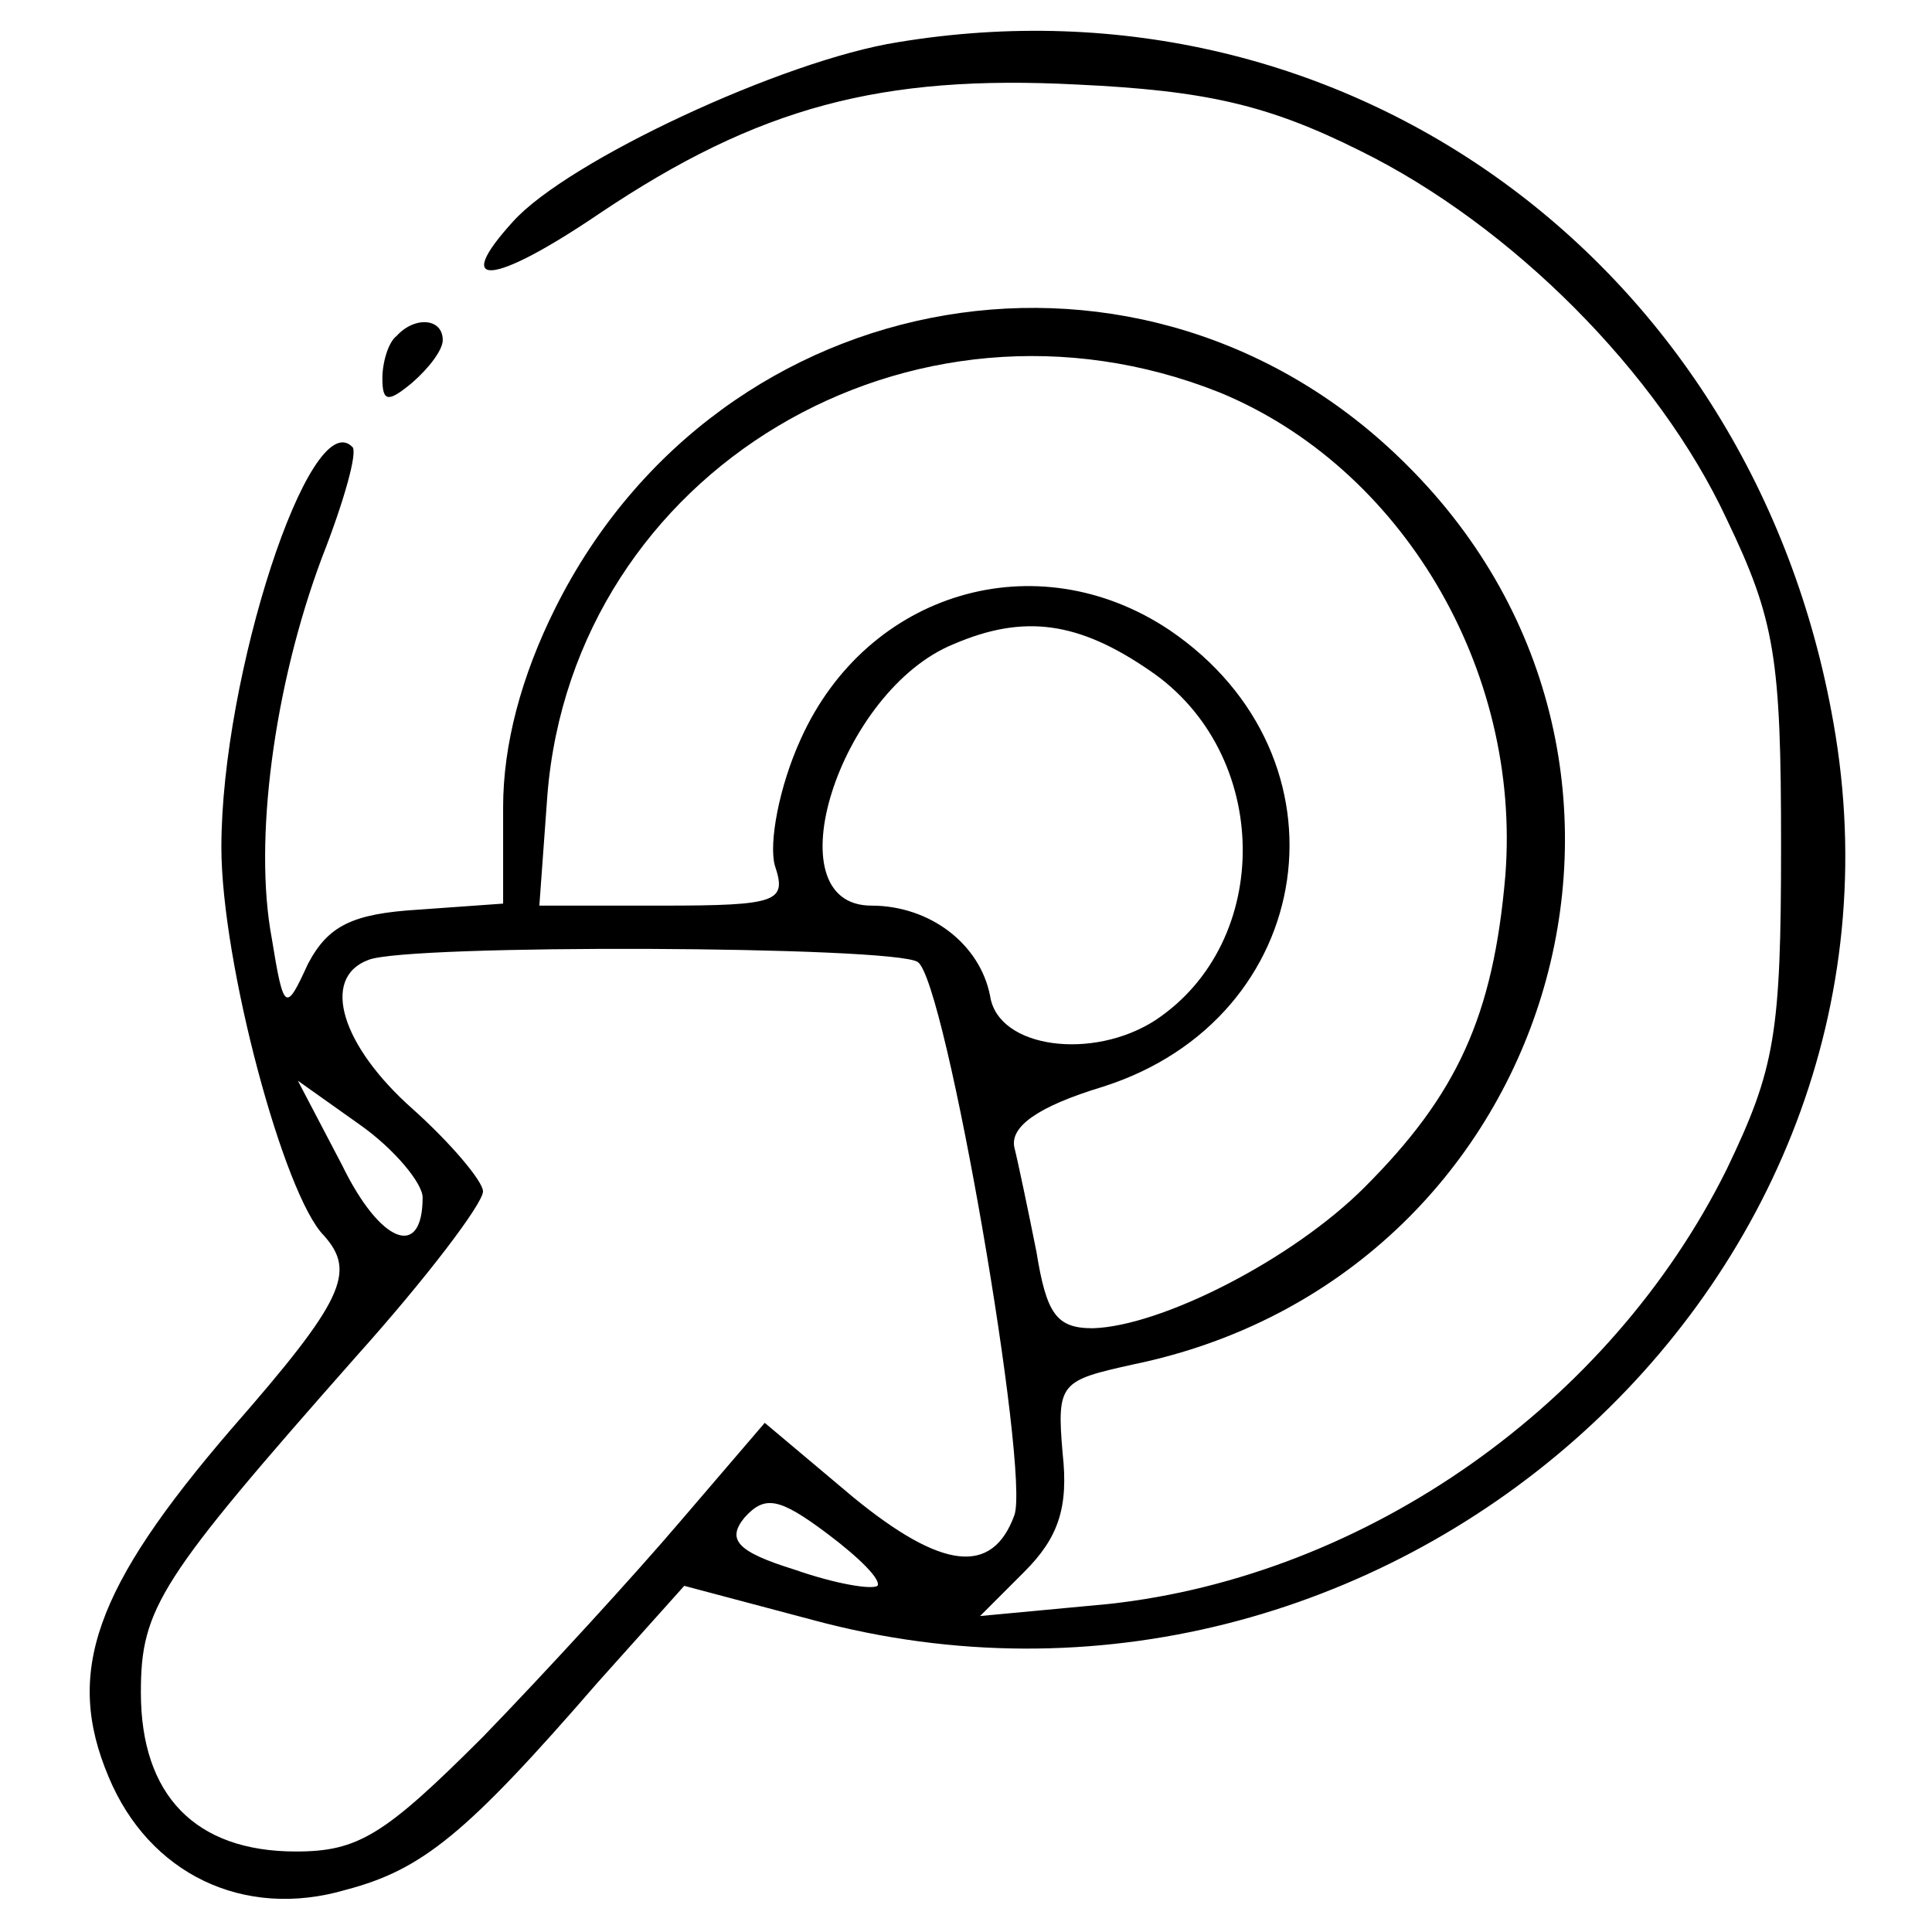 <?xml version="1.0" standalone="no"?>
<!DOCTYPE svg PUBLIC "-//W3C//DTD SVG 20010904//EN"
 "http://www.w3.org/TR/2001/REC-SVG-20010904/DTD/svg10.dtd">
<svg version="1.0" xmlns="http://www.w3.org/2000/svg"
 width="96pt" height="96pt" viewBox="0 0 96 96"
 preserveAspectRatio="xMidYMid meet">

<g transform="translate(0,96) scale(0.1,-0.1)"
fill="#000000" stroke="none">
<path d="M446 939 c-57 -9 -164 -59 -191 -89 -31 -34 -10 -32 43 4 79 53 140
69 237 64 64 -3 95 -10 141 -33 75 -37 148 -110 182 -183 24 -50 27 -69 27
-162 0 -94 -3 -111 -27 -161 -58 -117 -179 -202 -307 -216 l-64 -6 22 22 c17
17 22 32 19 59 -3 35 -1 36 35 44 209 43 287 297 136 447 -129 129 -341 93
-423 -71 -17 -34 -26 -68 -26 -99 l0 -48 -42 -3 c-33 -2 -45 -8 -55 -27 -11
-24 -12 -24 -18 13 -9 48 1 125 25 189 11 28 18 53 15 55 -21 21 -65 -114 -65
-199 0 -57 31 -173 51 -193 16 -18 10 -32 -46 -96 -68 -79 -83 -121 -61 -173
20 -48 67 -71 118 -56 38 10 60 28 125 103 l43 48 64 -17 c282 -76 557 165
507 446 -40 228 -242 375 -465 338z m160 -174 c90 -37 150 -137 142 -240 -6
-70 -24 -109 -70 -155 -36 -36 -101 -69 -135 -70 -18 0 -23 7 -28 38 -4 20 -9
44 -11 52 -2 10 11 20 44 30 107 34 126 164 33 227 -66 44 -150 19 -183 -54
-11 -24 -16 -52 -13 -63 6 -18 2 -20 -56 -20 l-61 0 4 55 c13 161 181 261 334
200z m-35 -138 c61 -41 62 -135 3 -174 -31 -20 -78 -14 -82 12 -5 26 -30 45
-59 45 -50 0 -16 107 41 130 35 15 62 11 97 -13z m-115 -145 c14 -9 56 -254
48 -275 -11 -30 -36 -27 -80 9 l-44 37 -42 -49 c-23 -27 -67 -75 -98 -107 -49
-49 -62 -57 -93 -57 -50 0 -77 28 -77 79 0 42 9 56 107 167 35 39 63 76 63 82
0 5 -16 24 -35 41 -35 31 -46 65 -22 74 19 8 261 7 273 -1z m-246 -117 c0 -31
-21 -23 -40 16 l-22 42 31 -22 c17 -12 31 -29 31 -36z m226 -193 c-3 -2 -21 1
-41 8 -29 9 -34 15 -25 26 10 11 17 10 41 -8 16 -12 27 -23 25 -26z"/>
<path d="M197 793 c-4 -3 -7 -13 -7 -21 0 -12 3 -12 15 -2 8 7 15 16 15 21 0
11 -14 12 -23 2z"/>
</g>
</svg>
